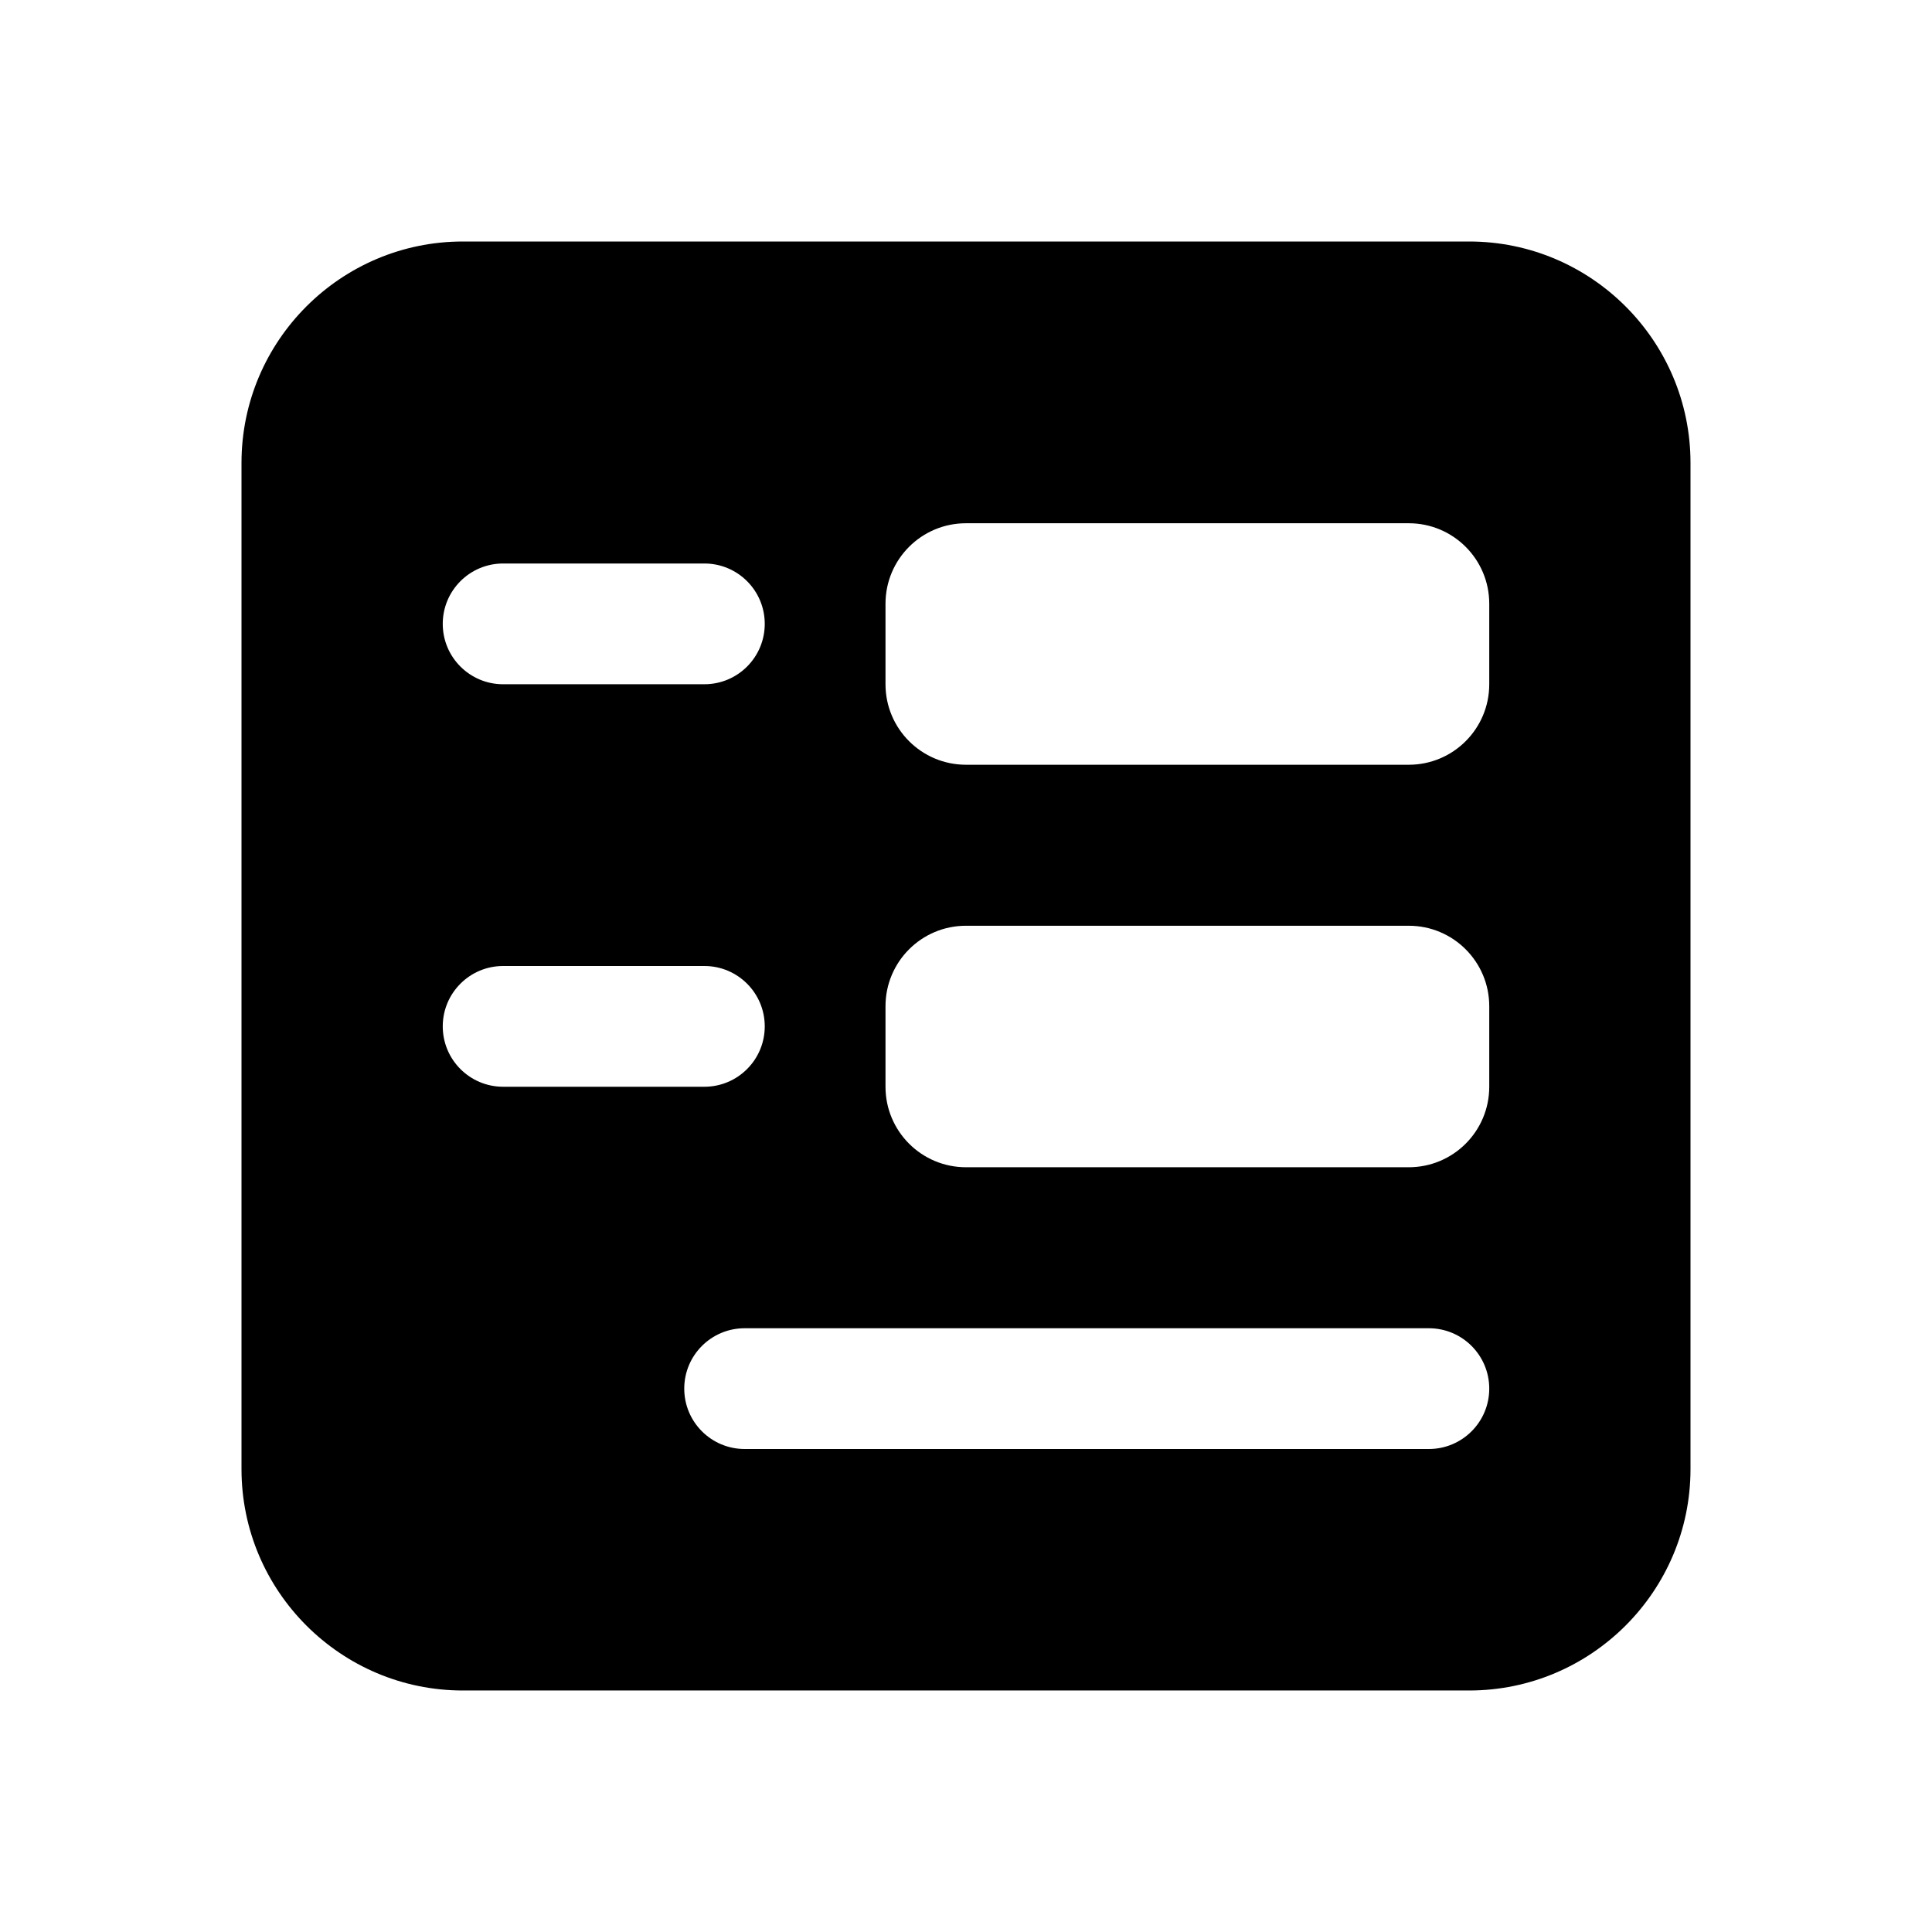 <svg xmlns="http://www.w3.org/2000/svg" viewBox="0 0 48 48">
  <path d="M36.5,6h-25C8.468,6,6,8.467,6,11.5v25c0,3.033,2.468,5.5,5.5,5.5h25c3.032,0,5.5-2.467,5.5-5.5v-25C42,8.467,39.532,6,36.5,6z M22,15c0-1.105,0.895-2,2-2h11c1.105,0,2,0.895,2,2v2c0,1.105-0.895,2-2,2H24c-1.105,0-2-0.895-2-2V15z M22,25c0-1.105,0.895-2,2-2h11c1.105,0,2,0.895,2,2v2c0,1.105-0.895,2-2,2H24c-1.105,0-2-0.895-2-2V25z M12.5,14h5c0.828,0,1.5,0.671,1.5,1.5S18.328,17,17.5,17h-5c-0.828,0-1.5-0.671-1.5-1.5S11.672,14,12.5,14z M12.5,27c-0.828,0-1.5-0.671-1.5-1.5s0.672-1.5,1.5-1.5h5c0.828,0,1.5,0.671,1.5,1.5S18.328,27,17.5,27H12.5z M35.5,36h-17c-0.828,0-1.5-0.671-1.5-1.5s0.672-1.5,1.5-1.5h17c0.828,0,1.5,0.671,1.5,1.5S36.328,36,35.5,36z"/>
</svg>
